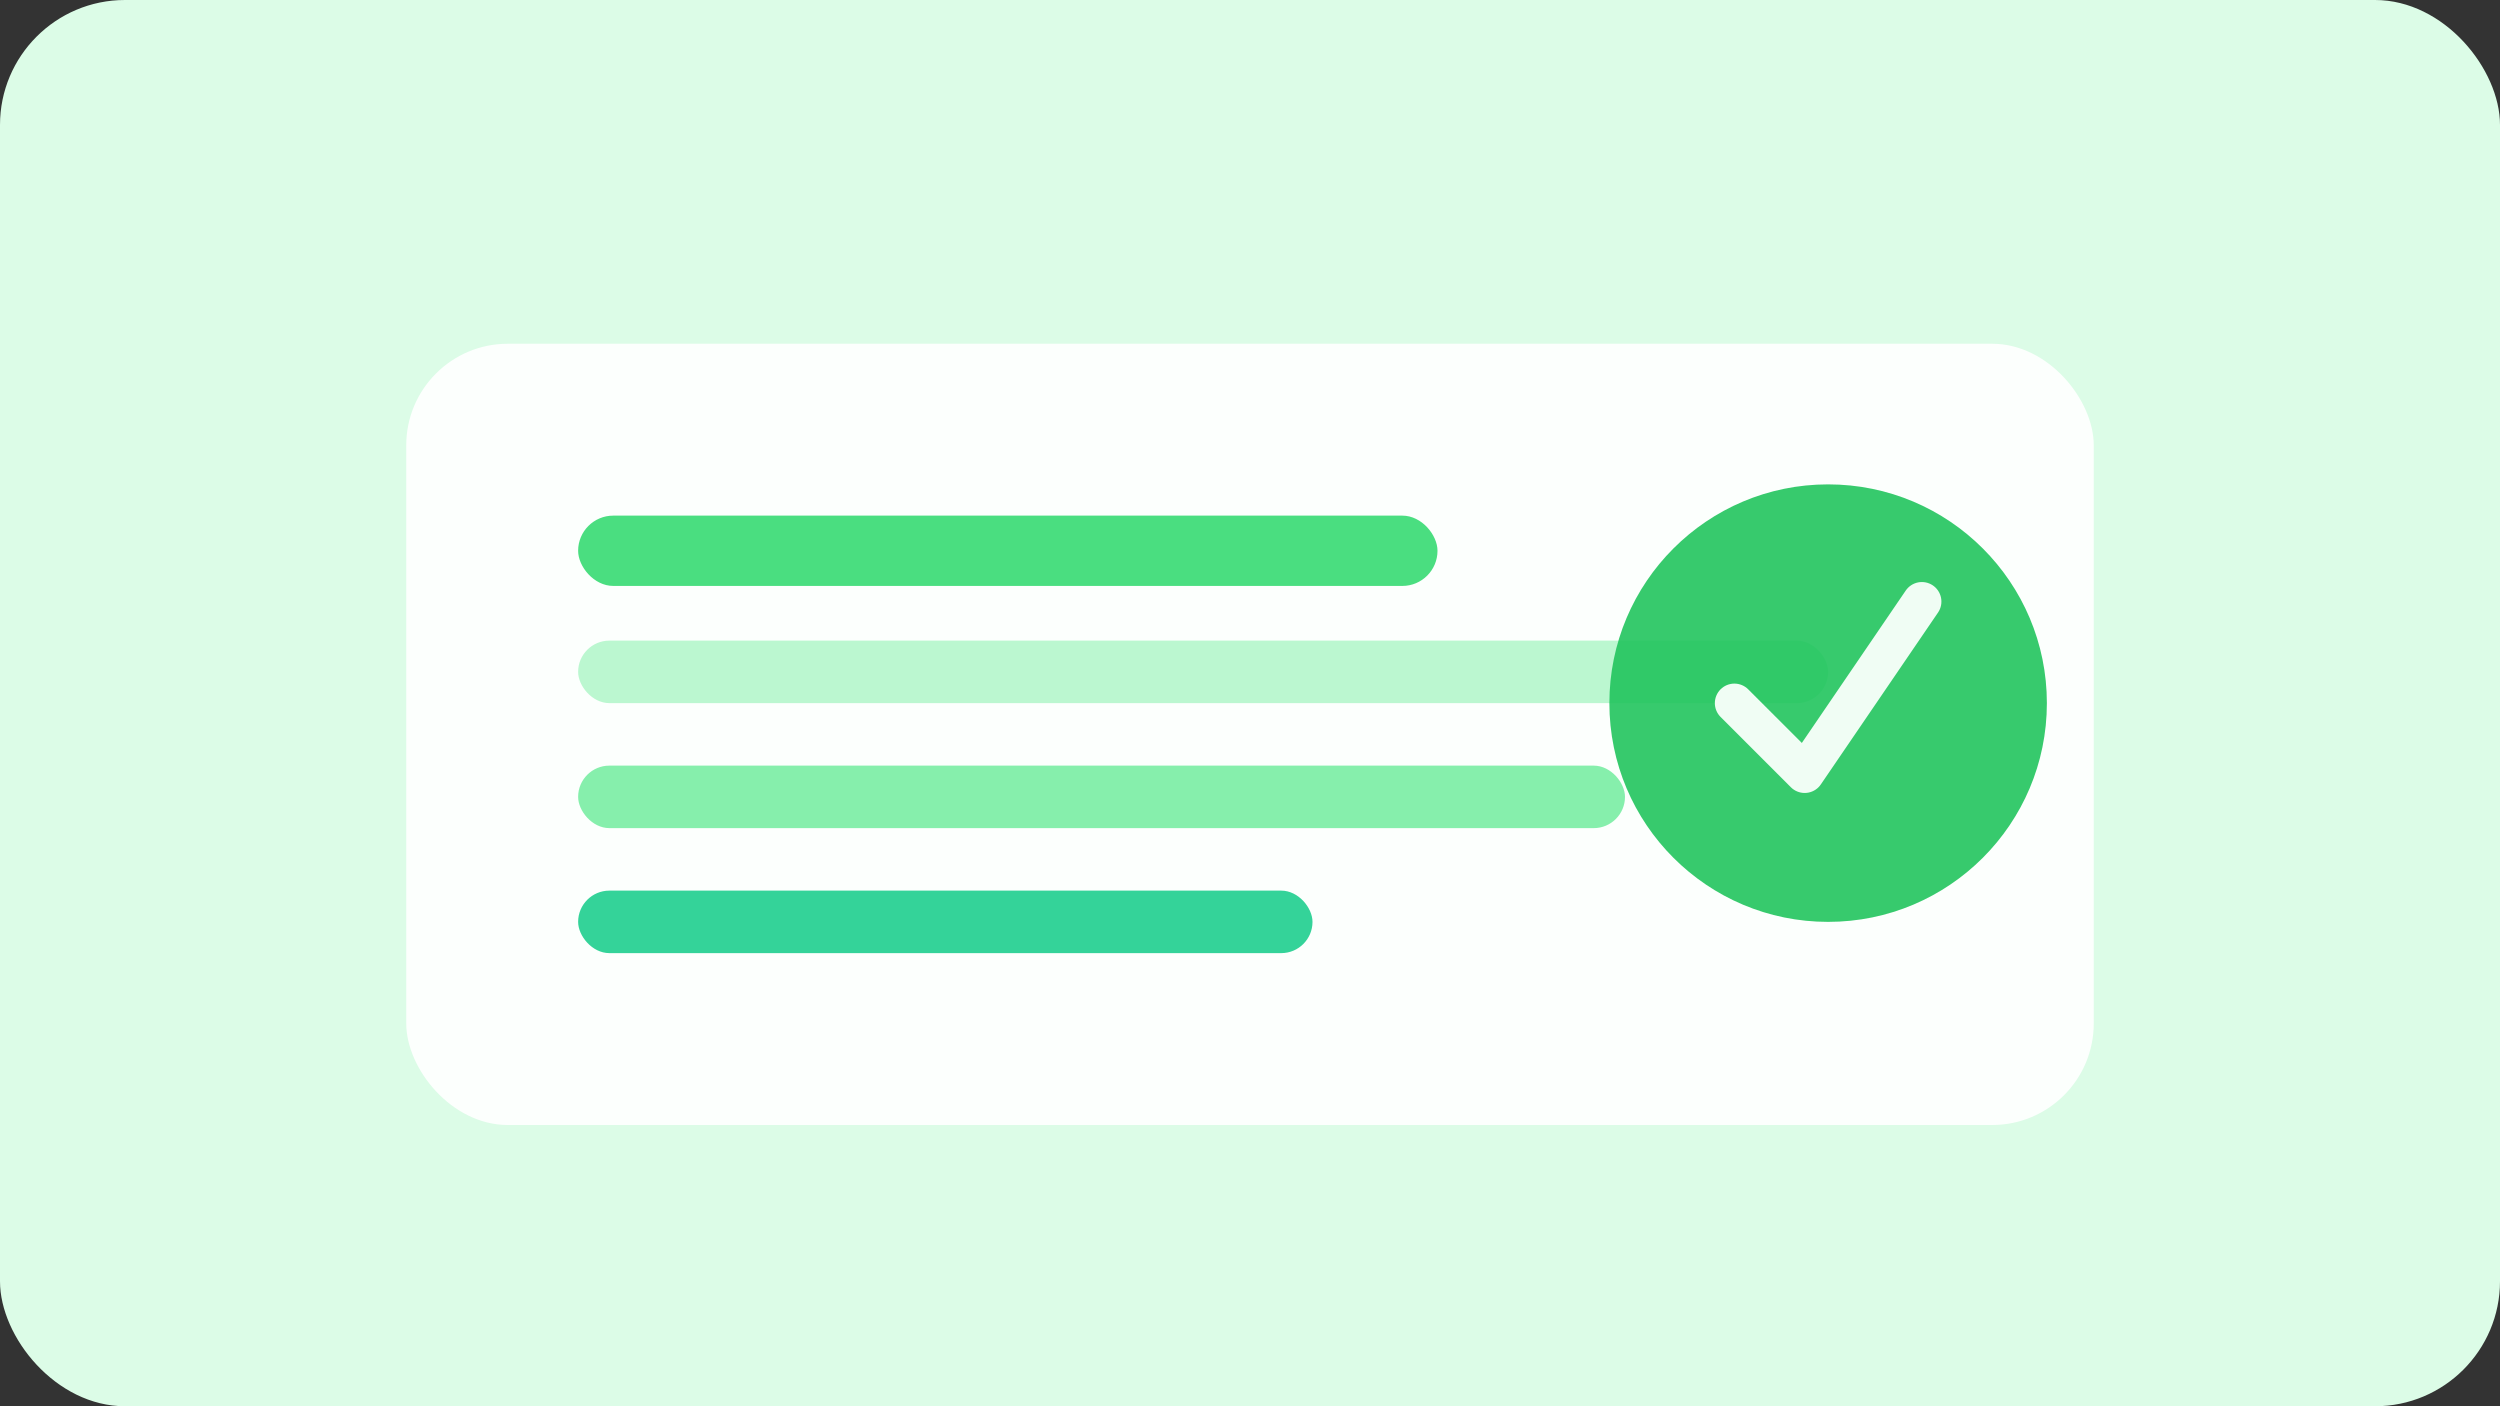 <svg width="640" height="360" viewBox="0 0 640 360" fill="none" xmlns="http://www.w3.org/2000/svg">
  <rect x="0" y="0" width="640" height="360" fill="#333333" stroke="none"/>
  <defs>
    <linearGradient id="topHeroBg" x1="0" y1="0" x2="640" y2="360">
      <stop stop-color="#dcfce7" />
      <stop offset="1" stop-color="#f0fdf4" />
    </linearGradient>
  </defs>
  <rect width="640" height="360" rx="32" fill="url(#topHeroBg)" />
  <rect x="104" y="88" width="432" height="200" rx="26" fill="#ffffff" opacity="0.92" />
  <rect x="148" y="132" width="220" height="18" rx="9" fill="#4ade80" />
  <rect x="148" y="164" width="320" height="16" rx="8" fill="#bbf7d0" />
  <rect x="148" y="196" width="268" height="16" rx="8" fill="#86efac" />
  <rect x="148" y="228" width="188" height="16" rx="8" fill="#34d399" />
  <circle cx="468" cy="180" r="56" fill="#22c55e" opacity="0.9" />
  <path d="M444 180l18 18 30-44" stroke="#f0fdf4" stroke-width="10" stroke-linecap="round" stroke-linejoin="round" />
</svg>

